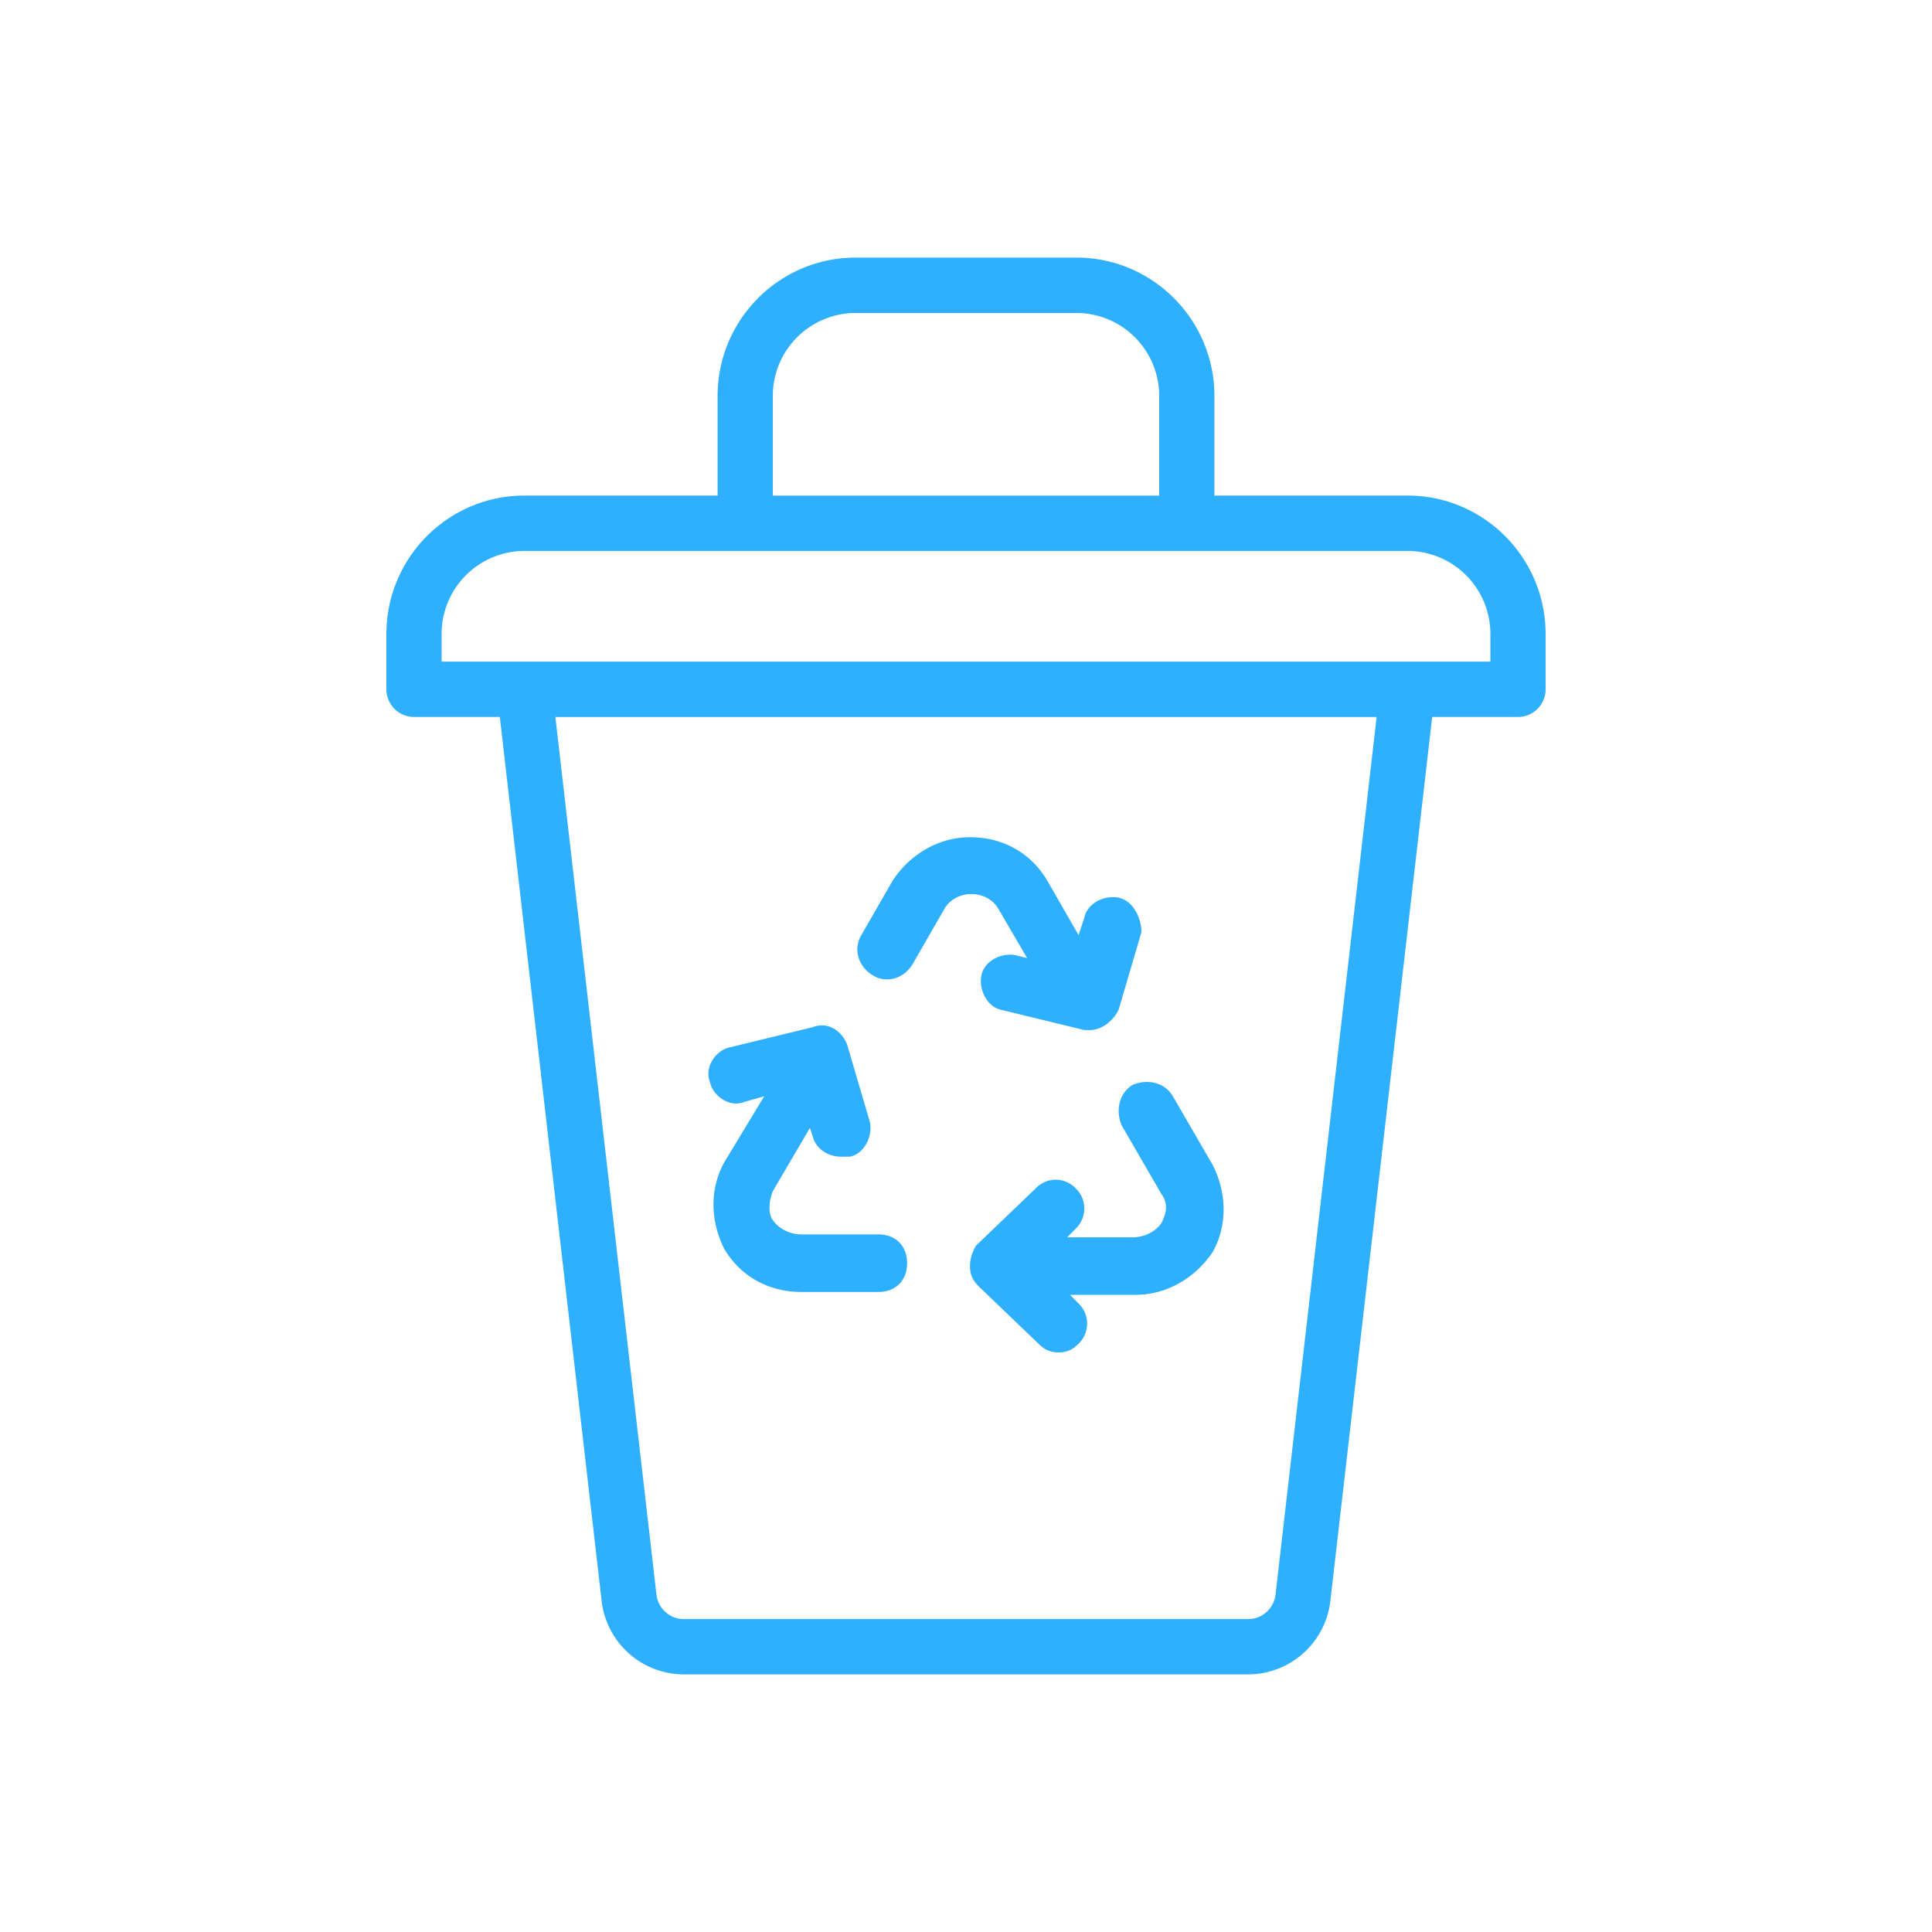 <svg xmlns="http://www.w3.org/2000/svg" width="80" height="80" viewBox="0 0 80 80">
    <path fill="#2EB0FF" fill-rule="evenodd" d="M58.286 20.52c3.15 0 5.714 2.57 5.714 5.73v2.292c0 .633-.512 1.146-1.143 1.146h-3.553l-4.217 36.607a3.434 3.434 0 0 1-3.405 3.038H28.318a3.433 3.433 0 0 1-3.405-3.035l-4.217-36.61h-3.553A1.144 1.144 0 0 1 16 28.542V26.25c0-3.16 2.563-5.73 5.714-5.73h8v-4.124c0-3.16 2.564-5.73 5.715-5.73h9.142c3.151 0 5.715 2.57 5.715 5.73v4.125h8zM32 16.397v4.125h16v-4.125a3.437 3.437 0 0 0-3.429-3.438H35.43A3.437 3.437 0 0 0 32 16.396zm20.817 49.633l4.186-36.341H22.997l4.186 36.344c.068.574.556 1.01 1.135 1.01h23.364c.58 0 1.067-.436 1.135-1.013zm8.897-38.633V26.25a3.437 3.437 0 0 0-3.428-3.437H21.714a3.437 3.437 0 0 0-3.428 3.437v1.146H61.714zM50.223 48.253c.592 1.192.592 2.503 0 3.576-.71 1.072-1.894 1.787-3.195 1.787h-2.722l.355.358a1.158 1.158 0 0 1 0 1.668c-.237.239-.473.358-.828.358s-.592-.12-.829-.358L40.52 53.26c-.236-.239-.355-.477-.355-.834 0-.358.119-.596.237-.835l2.485-2.383a1.138 1.138 0 0 1 1.657 0 1.158 1.158 0 0 1 0 1.668l-.355.358h2.721c.474 0 .947-.239 1.184-.596.118-.238.355-.715 0-1.192l-1.657-2.86c-.237-.596-.118-1.311.473-1.669.592-.238 1.302-.119 1.657.477l1.657 2.86zm-13.846 2.86c.71 0 1.184.477 1.184 1.193 0 .715-.473 1.191-1.184 1.191h-3.195c-1.301 0-2.485-.596-3.195-1.787-.591-1.192-.591-2.503 0-3.576l1.657-2.74-.828.237c-.592.239-1.302-.238-1.42-.834-.237-.596.236-1.31.828-1.43l3.432-.834c.591-.239 1.183.119 1.42.715l.946 3.218c.119.596-.236 1.31-.828 1.43h-.355c-.592 0-1.065-.358-1.183-.834l-.119-.358L32 49.326c-.237.596-.118 1.073 0 1.192.237.357.71.596 1.183.596h3.195zm9.94-13.943c.592.119.947.834.947 1.43l-.946 3.217c-.237.477-.71.835-1.184.835h-.236l-3.432-.835c-.592-.119-.947-.834-.828-1.43.118-.596.828-.953 1.42-.834l.473.12-1.183-2.027c-.474-.834-1.775-.834-2.249 0l-1.301 2.265c-.355.596-1.066.834-1.657.476-.592-.357-.829-1.072-.474-1.668l1.302-2.265c.71-1.072 1.894-1.787 3.195-1.787 1.302 0 2.485.596 3.195 1.787l1.302 2.265.237-.715c.118-.596.828-.954 1.42-.834z"/>
</svg>
